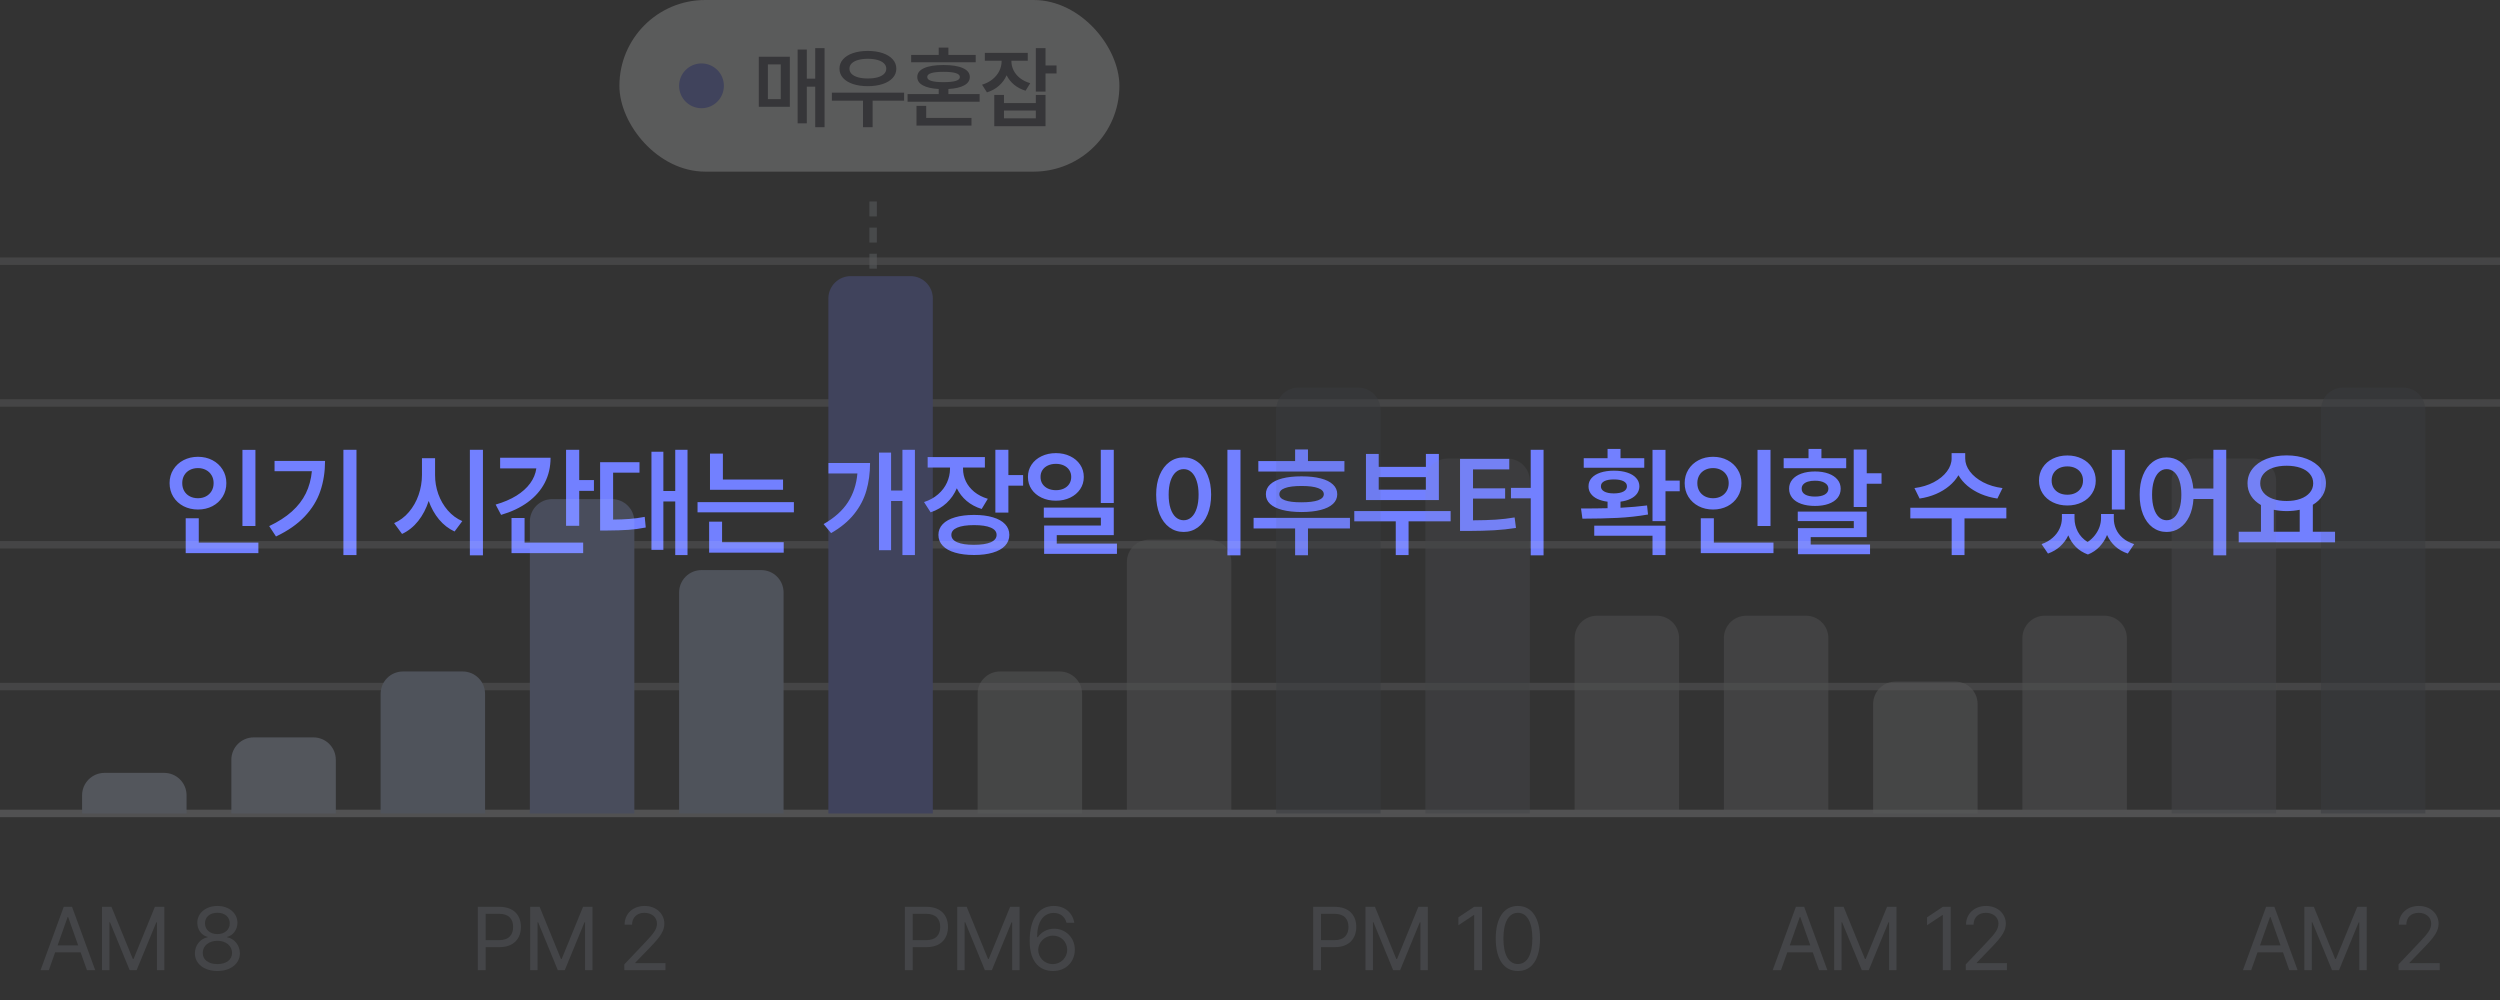 <svg width="335" height="134" viewBox="0 0 335 134" fill="none" xmlns="http://www.w3.org/2000/svg">
<rect x="0" y="0" width="335" height="134" fill="#333333" stroke="none"/>
<path d="M34.227 70.486H32.486V60.282H34.227V70.486ZM22.724 64.735C22.724 64.061 22.89 63.457 23.221 62.923C23.556 62.385 24.013 61.965 24.591 61.663C25.173 61.361 25.82 61.21 26.53 61.21C27.241 61.21 27.886 61.361 28.464 61.663C29.042 61.965 29.497 62.385 29.829 62.923C30.164 63.457 30.331 64.061 30.331 64.735C30.331 65.42 30.164 66.031 29.829 66.569C29.497 67.107 29.042 67.527 28.464 67.829C27.886 68.127 27.241 68.276 26.53 68.276C25.82 68.276 25.173 68.127 24.591 67.829C24.013 67.527 23.556 67.107 23.221 66.569C22.89 66.028 22.724 65.416 22.724 64.735ZM24.42 64.735C24.42 65.144 24.51 65.501 24.691 65.807C24.871 66.112 25.122 66.348 25.442 66.514C25.762 66.68 26.125 66.762 26.53 66.762C26.924 66.762 27.28 66.68 27.597 66.514C27.913 66.348 28.164 66.112 28.348 65.807C28.532 65.501 28.624 65.144 28.624 64.735C28.624 64.337 28.532 63.985 28.348 63.68C28.164 63.374 27.912 63.138 27.591 62.972C27.274 62.807 26.921 62.724 26.53 62.724C26.129 62.724 25.766 62.807 25.442 62.972C25.122 63.138 24.871 63.374 24.691 63.68C24.51 63.985 24.42 64.337 24.42 64.735ZM24.884 69.448H26.635V72.707H34.624V74.116H24.884V69.448ZM47.768 74.381H46.016V60.271H47.768V74.381ZM36.072 70.497C37.294 69.915 38.309 69.261 39.116 68.536C39.926 67.807 40.549 66.998 40.983 66.111C41.418 65.219 41.687 64.23 41.79 63.144H36.79V61.768H43.558C43.554 63.238 43.34 64.589 42.917 65.823C42.497 67.053 41.801 68.182 40.829 69.21C39.86 70.238 38.578 71.131 36.983 71.889L36.072 70.497ZM58.3 63.663C58.296 64.528 58.44 65.374 58.731 66.199C59.025 67.02 59.449 67.751 60.001 68.392C60.554 69.029 61.202 69.508 61.946 69.829L60.913 71.221C60.117 70.853 59.423 70.315 58.83 69.608C58.241 68.897 57.779 68.07 57.443 67.127C57.116 68.147 56.648 69.042 56.04 69.812C55.432 70.578 54.71 71.156 53.874 71.547L52.814 70.099C53.576 69.768 54.237 69.271 54.797 68.608C55.361 67.945 55.791 67.184 56.09 66.326C56.388 65.464 56.539 64.576 56.543 63.663V61.403H58.3V63.663ZM62.963 60.271H64.714V74.414H62.963V60.271ZM77.615 64.332H79.587V65.773H77.615V70.453H75.852V60.271H77.615V64.332ZM66.416 67.613C67.487 67.304 68.414 66.908 69.195 66.425C69.975 65.939 70.591 65.387 71.04 64.768C71.493 64.149 71.769 63.481 71.869 62.762H67.018V61.337H73.775C73.775 62.578 73.513 63.702 72.99 64.707C72.467 65.709 71.71 66.573 70.719 67.298C69.732 68.02 68.541 68.586 67.145 68.995L66.416 67.613ZM68.543 69.414H70.294V72.707H78.145V74.116H68.543V69.414ZM92.128 74.381H90.482V67.193H88.891V73.68H87.294V60.536H88.891V65.79H90.482V60.271H92.128V74.381ZM80.415 61.939H85.692V63.337H82.156V69.624C82.981 69.617 83.723 69.588 84.382 69.536C85.042 69.484 85.712 69.392 86.393 69.26L86.531 70.685C85.74 70.844 84.961 70.948 84.195 71C83.432 71.052 82.493 71.081 81.377 71.088H80.415V61.939ZM104.929 65.635H95.139V60.779H96.868V64.26H104.929V65.635ZM93.471 67.282H106.382V68.652H93.471V67.282ZM95.023 69.901H96.758V72.652H105.018V74.061H95.023V69.901ZM122.599 74.381H120.925V67.138H119.406V73.729H117.787V60.646H119.406V65.729H120.925V60.271H122.599V74.381ZM110.362 70.227C111.82 69.39 112.907 68.416 113.621 67.304C114.34 66.192 114.763 64.906 114.892 63.447H111.014V62.039H116.588C116.584 63.387 116.419 64.624 116.091 65.751C115.767 66.879 115.22 67.923 114.45 68.884C113.684 69.845 112.656 70.696 111.367 71.436L110.362 70.227ZM129.047 62.818C129.047 63.403 129.172 63.961 129.422 64.492C129.673 65.018 130.047 65.488 130.544 65.901C131.045 66.309 131.652 66.623 132.367 66.84L131.544 68.204C130.767 67.961 130.096 67.602 129.533 67.127C128.973 66.648 128.533 66.083 128.212 65.431C127.892 66.19 127.435 66.847 126.842 67.403C126.249 67.956 125.536 68.372 124.704 68.652L123.82 67.276C124.557 67.037 125.187 66.689 125.71 66.232C126.233 65.775 126.627 65.254 126.892 64.668C127.161 64.079 127.297 63.466 127.301 62.829V62.652H124.306V61.249H131.975V62.652H129.047V62.818ZM125.748 71.674C125.748 71.118 125.94 70.639 126.323 70.238C126.706 69.836 127.256 69.53 127.975 69.32C128.693 69.107 129.544 69 130.527 69C131.5 69 132.339 69.107 133.047 69.32C133.757 69.53 134.303 69.836 134.682 70.238C135.061 70.635 135.251 71.114 135.251 71.674C135.251 72.238 135.061 72.722 134.682 73.127C134.303 73.532 133.757 73.84 133.047 74.05C132.339 74.263 131.5 74.37 130.527 74.37C129.547 74.37 128.697 74.263 127.975 74.05C127.256 73.84 126.706 73.532 126.323 73.127C125.94 72.722 125.748 72.238 125.748 71.674ZM127.483 71.674C127.479 72.105 127.739 72.435 128.262 72.663C128.785 72.891 129.529 73.005 130.494 73.005C131.477 73.005 132.231 72.893 132.754 72.668C133.28 72.44 133.544 72.109 133.544 71.674C133.544 71.247 133.284 70.923 132.765 70.702C132.245 70.477 131.5 70.365 130.527 70.365C129.551 70.365 128.798 70.477 128.268 70.702C127.741 70.926 127.479 71.251 127.483 71.674ZM133.378 60.271H135.124V63.657H137.096V65.083H135.124V68.691H133.378V60.271ZM141.494 60.718C142.201 60.718 142.838 60.856 143.405 61.133C143.973 61.405 144.418 61.785 144.743 62.271C145.067 62.753 145.229 63.3 145.229 63.912C145.229 64.523 145.067 65.07 144.743 65.552C144.418 66.035 143.973 66.412 143.405 66.685C142.838 66.958 142.201 67.094 141.494 67.094C140.779 67.094 140.137 66.958 139.566 66.685C138.995 66.412 138.547 66.035 138.223 65.552C137.903 65.07 137.743 64.523 137.743 63.912C137.743 63.3 137.903 62.753 138.223 62.271C138.547 61.785 138.995 61.405 139.566 61.133C140.14 60.856 140.783 60.718 141.494 60.718ZM139.433 63.912C139.429 64.269 139.516 64.582 139.693 64.851C139.87 65.116 140.115 65.322 140.428 65.47C140.741 65.613 141.096 65.685 141.494 65.685C141.888 65.685 142.24 65.613 142.549 65.47C142.862 65.322 143.105 65.116 143.278 64.851C143.455 64.582 143.544 64.269 143.544 63.912C143.544 63.558 143.455 63.249 143.278 62.983C143.102 62.718 142.859 62.514 142.549 62.37C142.24 62.227 141.888 62.155 141.494 62.155C141.096 62.155 140.741 62.227 140.428 62.37C140.115 62.514 139.87 62.718 139.693 62.983C139.516 63.249 139.429 63.558 139.433 63.912ZM139.87 68.017H149.245V71.707H141.604V72.84H149.671V74.216H139.914V70.425H147.516V69.37H139.87V68.017ZM147.505 60.271H149.245V67.398H147.505V60.271ZM166.225 74.414H164.473V60.271H166.225V74.414ZM154.926 66.282C154.926 65.284 155.083 64.409 155.396 63.657C155.713 62.902 156.149 62.32 156.705 61.912C157.265 61.499 157.902 61.293 158.617 61.293C159.321 61.293 159.95 61.499 160.507 61.912C161.066 62.32 161.503 62.902 161.816 63.657C162.133 64.409 162.291 65.284 162.291 66.282C162.291 67.287 162.133 68.169 161.816 68.928C161.503 69.683 161.066 70.265 160.507 70.674C159.95 71.079 159.321 71.282 158.617 71.282C157.902 71.282 157.265 71.079 156.705 70.674C156.146 70.265 155.709 69.683 155.396 68.928C155.083 68.169 154.926 67.287 154.926 66.282ZM156.6 66.282C156.6 66.993 156.683 67.608 156.849 68.127C157.018 68.643 157.254 69.037 157.556 69.309C157.862 69.578 158.216 69.713 158.617 69.713C159.011 69.713 159.357 69.576 159.656 69.304C159.958 69.031 160.192 68.637 160.357 68.121C160.527 67.606 160.611 66.993 160.611 66.282C160.611 65.575 160.527 64.965 160.357 64.453C160.192 63.937 159.958 63.543 159.656 63.271C159.357 62.998 159.011 62.862 158.617 62.862C158.216 62.862 157.862 62.998 157.556 63.271C157.254 63.543 157.018 63.937 156.849 64.453C156.683 64.965 156.6 65.575 156.6 66.282ZM180.153 63.188H168.617V61.785H173.545V60.232H175.269V61.785H180.153V63.188ZM167.981 69.398H180.893V70.812H175.269V74.403H173.545V70.812H167.981V69.398ZM169.628 66.227C169.624 65.715 169.812 65.28 170.191 64.923C170.571 64.562 171.118 64.289 171.832 64.105C172.551 63.921 173.409 63.829 174.407 63.829C175.401 63.829 176.256 63.921 176.97 64.105C177.689 64.289 178.237 64.562 178.617 64.923C179 65.28 179.191 65.715 179.191 66.227C179.191 66.735 179 67.168 178.617 67.525C178.237 67.879 177.689 68.147 176.97 68.332C176.256 68.516 175.401 68.61 174.407 68.613C173.409 68.61 172.551 68.516 171.832 68.332C171.118 68.147 170.571 67.879 170.191 67.525C169.812 67.168 169.624 66.735 169.628 66.227ZM171.435 66.227C171.427 66.58 171.672 66.849 172.169 67.033C172.667 67.217 173.398 67.309 174.363 67.309C175.353 67.309 176.105 67.219 176.617 67.039C177.129 66.855 177.387 66.584 177.39 66.227C177.387 65.862 177.131 65.588 176.622 65.403C176.118 65.216 175.379 65.121 174.407 65.121C173.427 65.121 172.685 65.216 172.18 65.403C171.679 65.588 171.431 65.862 171.435 66.227ZM194.385 69.862H188.749V74.381H187.031V69.862H181.473V68.486H194.385V69.862ZM183.037 60.829H184.749V62.563H191.07V60.829H192.81V67.011H183.037V60.829ZM191.07 65.613V63.934H184.749V65.613H191.07ZM206.838 74.414H205.114V66.773H202.467V65.37H205.114V60.271H206.838V74.414ZM195.644 61.492H202.241V62.901H197.384V65.436H201.688V66.812H197.384V69.724C198.548 69.716 199.554 69.687 200.401 69.635C201.248 69.58 202.101 69.481 202.959 69.337L203.141 70.746C202.162 70.897 201.189 71 200.224 71.055C199.259 71.111 198.101 71.142 196.749 71.149H195.644V61.492ZM223.176 64.398H225.082V65.829H223.176V69.829H221.436V60.282H223.176V64.398ZM211.856 68.138C213.237 68.138 214.423 68.125 215.414 68.099V67.227C214.891 67.16 214.436 67.037 214.049 66.856C213.666 66.672 213.371 66.436 213.165 66.149C212.959 65.862 212.858 65.534 212.861 65.166C212.858 64.739 212.996 64.368 213.276 64.055C213.559 63.739 213.957 63.495 214.469 63.326C214.985 63.157 215.583 63.072 216.265 63.072C216.946 63.072 217.543 63.157 218.055 63.326C218.57 63.495 218.968 63.739 219.248 64.055C219.532 64.368 219.675 64.739 219.679 65.166C219.675 65.53 219.57 65.856 219.364 66.144C219.158 66.427 218.865 66.661 218.485 66.845C218.11 67.029 217.664 67.155 217.148 67.221V68.039C218.452 67.972 219.638 67.869 220.706 67.729L220.834 68.945C219.508 69.177 218.141 69.328 216.734 69.398C215.327 69.464 213.764 69.499 212.044 69.503L211.856 68.138ZM212.22 61.398H215.414V60.16H217.148V61.398H220.331V62.674H212.22V61.398ZM213.629 70.436H223.176V74.381H221.436V71.79H213.629V70.436ZM214.524 65.166C214.517 65.46 214.666 65.692 214.972 65.862C215.277 66.031 215.701 66.116 216.242 66.116C216.795 66.116 217.228 66.033 217.541 65.867C217.854 65.698 218.01 65.464 218.01 65.166C218.01 64.864 217.858 64.635 217.552 64.481C217.246 64.322 216.817 64.243 216.265 64.243C215.708 64.243 215.277 64.322 214.972 64.481C214.67 64.639 214.52 64.867 214.524 65.166ZM237.248 70.486H235.507V60.282H237.248V70.486ZM225.745 64.735C225.745 64.061 225.911 63.457 226.242 62.923C226.577 62.385 227.034 61.965 227.612 61.663C228.194 61.361 228.841 61.21 229.552 61.21C230.263 61.21 230.907 61.361 231.485 61.663C232.064 61.965 232.518 62.385 232.85 62.923C233.185 63.457 233.353 64.061 233.353 64.735C233.353 65.42 233.185 66.031 232.85 66.569C232.518 67.107 232.064 67.527 231.485 67.829C230.907 68.127 230.263 68.276 229.552 68.276C228.841 68.276 228.194 68.127 227.612 67.829C227.034 67.527 226.577 67.107 226.242 66.569C225.911 66.028 225.745 65.416 225.745 64.735ZM227.441 64.735C227.441 65.144 227.531 65.501 227.712 65.807C227.892 66.112 228.143 66.348 228.463 66.514C228.784 66.68 229.146 66.762 229.552 66.762C229.946 66.762 230.301 66.68 230.618 66.514C230.935 66.348 231.185 66.112 231.369 65.807C231.553 65.501 231.646 65.144 231.646 64.735C231.646 64.337 231.553 63.985 231.369 63.68C231.185 63.374 230.933 63.138 230.612 62.972C230.296 62.807 229.942 62.724 229.552 62.724C229.15 62.724 228.787 62.807 228.463 62.972C228.143 63.138 227.892 63.374 227.712 63.68C227.531 63.985 227.441 64.337 227.441 64.735ZM227.905 69.448H229.657V72.707H237.646V74.116H227.905V69.448ZM250.143 63.42H252.126V64.823H250.143V67.939H248.397V60.238H250.143V63.42ZM239.01 61.398H242.342V60.16H244.071V61.398H247.391V62.735H239.01V61.398ZM239.739 65.486C239.739 65.022 239.881 64.617 240.165 64.271C240.452 63.921 240.857 63.652 241.38 63.464C241.903 63.273 242.513 63.177 243.209 63.177C243.898 63.177 244.502 63.273 245.021 63.464C245.54 63.652 245.942 63.921 246.226 64.271C246.509 64.617 246.651 65.022 246.651 65.486C246.651 65.961 246.509 66.374 246.226 66.724C245.942 67.07 245.54 67.335 245.021 67.519C244.505 67.704 243.901 67.796 243.209 67.796C242.513 67.796 241.901 67.704 241.375 67.519C240.852 67.335 240.448 67.07 240.165 66.724C239.881 66.374 239.739 65.961 239.739 65.486ZM240.9 68.558H250.143V71.978H242.634V72.972H250.585V74.265H240.922V70.768H248.408V69.823H240.9V68.558ZM241.424 65.486C241.421 65.825 241.577 66.087 241.894 66.271C242.211 66.451 242.649 66.541 243.209 66.541C243.761 66.541 244.198 66.451 244.518 66.271C244.839 66.087 245.001 65.825 245.005 65.486C245.001 65.151 244.837 64.889 244.513 64.702C244.192 64.51 243.758 64.414 243.209 64.414C242.841 64.414 242.522 64.457 242.253 64.541C241.984 64.626 241.778 64.749 241.634 64.912C241.491 65.074 241.421 65.265 241.424 65.486ZM263.338 61.442C263.338 62.035 263.548 62.613 263.967 63.177C264.387 63.737 264.977 64.217 265.735 64.619C266.498 65.017 267.365 65.278 268.338 65.403L267.652 66.807C266.861 66.689 266.126 66.486 265.448 66.199C264.77 65.908 264.174 65.549 263.658 65.121C263.146 64.691 262.737 64.21 262.432 63.68C262.122 64.21 261.71 64.691 261.194 65.121C260.682 65.549 260.089 65.908 259.415 66.199C258.741 66.486 258.012 66.689 257.227 66.807L256.536 65.403C257.505 65.278 258.367 65.017 259.122 64.619C259.881 64.217 260.468 63.737 260.885 63.177C261.304 62.617 261.514 62.039 261.514 61.442V60.718H263.338V61.442ZM255.984 68.033H268.851V69.464H263.244V74.381H261.525V69.464H255.984V68.033ZM277.986 69.459C277.986 70.077 278.131 70.668 278.422 71.232C278.717 71.792 279.155 72.258 279.737 72.63C280.131 72.365 280.463 72.055 280.731 71.702C281.004 71.344 281.207 70.974 281.339 70.591C281.472 70.204 281.538 69.827 281.538 69.459V68.879H283.251V69.459C283.247 69.96 283.345 70.436 283.544 70.889C283.742 71.343 284.046 71.746 284.455 72.099C284.868 72.449 285.374 72.72 285.975 72.912L285.124 74.177C284.457 73.952 283.89 73.624 283.422 73.193C282.958 72.766 282.599 72.263 282.345 71.685C282.105 72.274 281.772 72.796 281.345 73.249C280.917 73.705 280.396 74.057 279.781 74.304C279.137 74.064 278.595 73.724 278.157 73.282C277.722 72.84 277.387 72.324 277.151 71.735C276.89 72.295 276.531 72.784 276.074 73.204C275.617 73.624 275.068 73.948 274.428 74.177L273.571 72.912C274.161 72.705 274.658 72.42 275.063 72.055C275.472 71.691 275.777 71.285 275.98 70.84C276.186 70.39 276.291 69.93 276.295 69.459V68.879H277.986V69.459ZM273.223 64.398C273.223 63.746 273.387 63.166 273.715 62.657C274.043 62.145 274.496 61.748 275.074 61.464C275.656 61.177 276.308 61.033 277.03 61.033C277.748 61.033 278.396 61.177 278.975 61.464C279.553 61.748 280.006 62.145 280.334 62.657C280.665 63.166 280.831 63.746 280.831 64.398C280.831 65.039 280.665 65.613 280.334 66.121C280.006 66.63 279.553 67.026 278.975 67.309C278.396 67.593 277.748 67.735 277.03 67.735C276.308 67.735 275.658 67.593 275.079 67.309C274.501 67.026 274.046 66.63 273.715 66.121C273.387 65.613 273.223 65.039 273.223 64.398ZM274.919 64.398C274.919 64.773 275.008 65.105 275.184 65.392C275.365 65.68 275.615 65.902 275.936 66.061C276.256 66.216 276.621 66.293 277.03 66.293C277.431 66.293 277.79 66.216 278.107 66.061C278.424 65.902 278.672 65.68 278.853 65.392C279.033 65.105 279.124 64.773 279.124 64.398C279.124 64.015 279.033 63.68 278.853 63.392C278.676 63.105 278.428 62.884 278.107 62.729C277.79 62.575 277.431 62.497 277.03 62.497C276.621 62.497 276.256 62.575 275.936 62.729C275.615 62.884 275.365 63.105 275.184 63.392C275.008 63.68 274.919 64.015 274.919 64.398ZM282.986 60.282H284.726V68.282H282.986V60.282ZM290.333 61.293C290.967 61.293 291.54 61.462 292.052 61.801C292.564 62.14 292.98 62.624 293.3 63.254C293.624 63.88 293.827 64.617 293.908 65.464H296.593V60.271H298.317V74.414H296.593V66.867H293.925C293.866 67.766 293.676 68.549 293.356 69.216C293.035 69.879 292.613 70.389 292.09 70.746C291.571 71.103 290.985 71.282 290.333 71.282C289.63 71.282 289.002 71.079 288.449 70.674C287.901 70.265 287.473 69.683 287.168 68.928C286.862 68.169 286.711 67.287 286.715 66.282C286.711 65.284 286.862 64.409 287.168 63.657C287.473 62.902 287.901 62.32 288.449 61.912C289.002 61.499 289.63 61.293 290.333 61.293ZM288.378 66.282C288.378 66.993 288.459 67.606 288.621 68.121C288.783 68.637 289.011 69.031 289.306 69.304C289.604 69.576 289.947 69.713 290.333 69.713C290.724 69.713 291.066 69.578 291.361 69.309C291.659 69.037 291.89 68.643 292.052 68.127C292.217 67.608 292.3 66.993 292.3 66.282C292.3 65.575 292.217 64.965 292.052 64.453C291.89 63.937 291.659 63.543 291.361 63.271C291.066 62.998 290.724 62.862 290.333 62.862C289.947 62.862 289.604 62.998 289.306 63.271C289.011 63.543 288.783 63.937 288.621 64.453C288.459 64.965 288.378 65.575 288.378 66.282ZM312.897 72.674H299.985V71.249H302.969V67.674C302.394 67.346 301.948 66.934 301.632 66.436C301.319 65.936 301.164 65.377 301.168 64.762C301.168 64.026 301.39 63.376 301.836 62.812C302.285 62.245 302.908 61.805 303.703 61.492C304.499 61.179 305.401 61.022 306.411 61.022C307.42 61.022 308.324 61.179 309.123 61.492C309.923 61.805 310.547 62.245 310.996 62.812C311.449 63.376 311.676 64.026 311.676 64.762C311.676 65.367 311.523 65.915 311.217 66.409C310.912 66.899 310.479 67.309 309.919 67.641V71.249H312.897V72.674ZM302.869 64.762C302.869 65.238 303.017 65.656 303.311 66.017C303.606 66.374 304.02 66.65 304.554 66.845C305.092 67.037 305.711 67.133 306.411 67.133C307.107 67.133 307.724 67.035 308.261 66.84C308.799 66.645 309.217 66.368 309.516 66.011C309.818 65.654 309.969 65.238 309.969 64.762C309.969 64.28 309.819 63.862 309.521 63.508C309.223 63.151 308.805 62.879 308.267 62.691C307.729 62.503 307.11 62.409 306.411 62.409C305.707 62.409 305.088 62.503 304.554 62.691C304.02 62.879 303.606 63.151 303.311 63.508C303.017 63.862 302.869 64.28 302.869 64.762ZM308.162 71.249V68.309C307.613 68.427 307.029 68.486 306.411 68.486C305.807 68.486 305.232 68.427 304.687 68.309V71.249H308.162Z" fill="#7280FF"/>
<g opacity="0.2">
<path d="M117 27L117 104" stroke="#9CA4AC" stroke-dasharray="2 1.5"/>
<path d="M0 109H335" stroke="#C6C8CE"/>
<path opacity="0.5" d="M0 92L335 92" stroke="#EAEBEE"/>
<path opacity="0.5" d="M0 73L335 73" stroke="#EAEBEE"/>
<path opacity="0.5" d="M0 54L335 54" stroke="#EAEBEE"/>
<path opacity="0.5" d="M0 35L335 35" stroke="#EAEBEE"/>
<path d="M6.545 130H5.434L8.542 121.514H9.653L12.76 130H11.65L10.805 127.613H7.39L6.545 130ZM7.718 126.685H10.477L9.13 122.881H9.064L7.718 126.685ZM13.67 121.514H14.938L17.797 128.5H17.896L20.755 121.514H22.023V130H21.029V123.594H20.946L18.311 130H17.374L14.739 123.586H14.664V130H13.67V121.514ZM29.134 130.116C27.343 130.116 26.109 129.13 26.117 127.746C26.109 126.652 26.871 125.749 27.841 125.591V125.55C26.995 125.351 26.44 124.572 26.44 123.652C26.44 122.351 27.576 121.398 29.134 121.398C30.675 121.398 31.81 122.351 31.819 123.652C31.81 124.572 31.247 125.351 30.418 125.55V125.591C31.379 125.749 32.142 126.652 32.15 127.746C32.142 129.13 30.899 130.116 29.134 130.116ZM27.169 127.688C27.153 128.583 27.907 129.188 29.134 129.188C30.343 129.188 31.098 128.583 31.098 127.688C31.098 126.751 30.269 126.064 29.134 126.064C27.99 126.064 27.153 126.751 27.169 127.688ZM27.468 123.727C27.468 124.588 28.156 125.169 29.134 125.169C30.095 125.169 30.791 124.588 30.791 123.727C30.791 122.881 30.12 122.309 29.134 122.309C28.122 122.309 27.468 122.881 27.468 123.727Z" fill="#878E9B"/>
<path d="M64.027 130V121.514H66.911C68.9 121.514 69.803 122.699 69.803 124.207C69.803 125.715 68.9 126.917 66.927 126.917H65.079V130H64.027ZM65.079 125.981H66.878C68.229 125.981 68.759 125.218 68.759 124.207C68.759 123.196 68.229 122.45 66.87 122.45H65.079V125.981ZM71.041 121.514H72.309L75.168 128.5H75.267L78.126 121.514H79.394V130H78.4V123.594H78.317L75.682 130H74.745L72.11 123.586H72.035V130H71.041V121.514ZM83.662 130L83.654 129.229L86.546 126.18C87.549 125.11 88.029 124.539 88.038 123.76C88.029 122.881 87.3 122.318 86.347 122.318C85.336 122.318 84.698 122.956 84.698 123.909H83.695C83.687 122.409 84.847 121.398 86.38 121.398C87.922 121.398 89.016 122.434 89.024 123.76C89.016 124.704 88.576 125.442 87.068 126.992L85.129 128.997V129.064H89.173V130H83.662Z" fill="#878E9B"/>
<path d="M121.255 130V121.514H124.139C126.128 121.514 127.031 122.699 127.031 124.207C127.031 125.715 126.128 126.917 124.155 126.917H122.307V130H121.255ZM122.307 125.981H124.105C125.456 125.981 125.987 125.218 125.987 124.207C125.987 123.196 125.456 122.45 124.097 122.45H122.307V125.981ZM128.268 121.514H129.536L132.396 128.5H132.495L135.354 121.514H136.622V130H135.628V123.594H135.545L132.909 130H131.973L129.338 123.586H129.263V130H128.268V121.514ZM141.068 130.116C139.602 130.099 137.977 129.229 137.977 126.08C137.977 123.08 139.212 121.398 141.201 121.398C142.693 121.398 143.737 122.318 143.952 123.644H142.908C142.718 122.898 142.146 122.334 141.201 122.334C139.809 122.334 138.972 123.528 138.972 125.575H139.079C139.568 124.862 140.347 124.448 141.259 124.448C142.767 124.448 144.027 125.616 144.027 127.257C144.027 128.856 142.858 130.133 141.068 130.116ZM139.121 127.282C139.121 128.276 139.933 129.188 141.068 129.188C142.171 129.188 142.999 128.326 143.008 127.265C142.999 126.229 142.204 125.376 141.102 125.376C139.983 125.376 139.129 126.279 139.121 127.282Z" fill="#878E9B"/>
<path d="M175.963 130V121.514H178.847C180.836 121.514 181.74 122.699 181.74 124.207C181.74 125.715 180.836 126.917 178.864 126.917H177.016V130H175.963ZM177.016 125.981H178.814C180.165 125.981 180.695 125.218 180.695 124.207C180.695 123.196 180.165 122.45 178.806 122.45H177.016V125.981ZM182.977 121.514H184.245L187.104 128.5H187.204L190.063 121.514H191.331V130H190.336V123.594H190.253L187.618 130H186.682L184.046 123.586H183.972V130H182.977V121.514ZM198.599 121.514V130H197.538V122.616H197.488L195.425 123.983V122.923L197.538 121.514H198.599ZM203.397 130.116C201.515 130.116 200.43 128.533 200.43 125.757C200.43 123.006 201.532 121.398 203.397 121.398C205.261 121.398 206.363 123.006 206.363 125.757C206.363 128.533 205.278 130.116 203.397 130.116ZM201.457 125.757C201.457 127.953 202.17 129.18 203.397 129.18C204.623 129.18 205.336 127.953 205.336 125.757C205.336 123.561 204.615 122.318 203.397 122.318C202.178 122.318 201.457 123.561 201.457 125.757Z" fill="#878E9B"/>
<path d="M238.651 130H237.541L240.648 121.514H241.759L244.867 130H243.756L242.911 127.613H239.496L238.651 130ZM239.824 126.685H242.584L241.237 122.881H241.171L239.824 126.685ZM245.776 121.514H247.044L249.903 128.5H250.003L252.862 121.514H254.13V130H253.135V123.594H253.052L250.417 130H249.48L246.845 123.586H246.771V130H245.776V121.514ZM261.397 121.514V130H260.337V122.616H260.287L258.223 123.983V122.923L260.337 121.514H261.397ZM263.419 130L263.411 129.229L266.303 126.18C267.306 125.11 267.786 124.539 267.795 123.76C267.786 122.881 267.057 122.318 266.104 122.318C265.093 122.318 264.455 122.956 264.455 123.909H263.452C263.444 122.409 264.604 121.398 266.137 121.398C267.679 121.398 268.773 122.434 268.781 123.76C268.773 124.704 268.333 125.442 266.825 126.992L264.886 128.997V129.064H268.93V130H263.419Z" fill="#878E9B"/>
<path d="M301.662 130H300.552L303.659 121.514H304.77L307.878 130H306.767L305.922 127.613H302.507L301.662 130ZM302.835 126.685H305.594L304.248 122.881H304.181L302.835 126.685ZM308.787 121.514H310.055L312.914 128.5H313.013L315.873 121.514H317.141V130H316.146V123.594H316.063L313.428 130H312.491L309.856 123.586H309.781V130H308.787V121.514ZM321.408 130L321.4 129.229L324.292 126.18C325.295 125.11 325.776 124.539 325.784 123.76C325.776 122.881 325.046 122.318 324.093 122.318C323.082 122.318 322.444 122.956 322.444 123.909H321.441C321.433 122.409 322.593 121.398 324.126 121.398C325.668 121.398 326.762 122.434 326.77 123.76C326.762 124.704 326.323 125.442 324.814 126.992L322.875 128.997V129.064H326.919V130H321.408Z" fill="#878E9B"/>
<path d="M22 103.565C23.657 103.565 25 104.909 25 106.565L25 109L11 109L11 106.565C11 104.909 12.343 103.565 14 103.565L22 103.565Z" fill="#D0DFFF"/>
<path d="M42 98.81C43.657 98.81 45 100.153 45 101.81L45 109L31 109L31 101.81C31 100.153 32.343 98.81 34 98.81L42 98.81Z" fill="#D0DFFF"/>
<path d="M62 89.978C63.657 89.978 65 91.321 65 92.978L65 109L51 109L51 92.978C51 91.321 52.343 89.978 54 89.978L62 89.978Z" fill="#BDD1FB"/>
<path d="M82 66.88C83.657 66.88 85 68.224 85 69.88L85 109L71 109L71 69.88C71 68.224 72.343 66.88 74 66.88L82 66.88Z" fill="#A2B6FF"/>
<path d="M102 76.391C103.657 76.391 105 77.734 105 79.391L105 109L91 109L91 79.391C91 77.734 92.343 76.391 94 76.391L102 76.391Z" fill="#BDD1FB"/>
<path d="M122 37C123.657 37 125 38.343 125 40L125 109L111 109L111 40C111 38.343 112.343 37 114 37L122 37Z" fill="#7280FF"/>
<g opacity="0.5">
<path d="M142 89.978C143.657 89.978 145 91.321 145 92.978L145 109L131 109L131 92.978C131 91.321 132.343 89.978 134 89.978L142 89.978Z" fill="#EAEBEE"/>
<path d="M162 72.315C163.657 72.315 165 73.658 165 75.315L165 109L151 109L151 75.315C151 73.658 152.343 72.315 154 72.315L162 72.315Z" fill="#C6C8CE"/>
<path d="M182 51.935C183.657 51.935 185 53.278 185 54.935L185 109L171 109L171 54.935C171 53.278 172.343 51.935 174 51.935L182 51.935Z" fill="#515E6F"/>
<path d="M202 61.446C203.657 61.446 205 62.789 205 64.446L205 109L191 109L191 64.446C191 62.789 192.343 61.446 194 61.446L202 61.446Z" fill="#878E9B"/>
<path d="M222 82.505C223.657 82.505 225 83.849 225 85.505L225 109L211 109L211 85.505C211 83.849 212.343 82.505 214 82.505L222 82.505Z" fill="#C6C8CE"/>
<path d="M242 82.505C243.657 82.505 245 83.849 245 85.505L245 109L231 109L231 85.505C231 83.849 232.343 82.505 234 82.505L242 82.505Z" fill="#C6C8CE"/>
<path d="M262 91.337C263.657 91.337 265 92.68 265 94.337L265 109L251 109L251 94.337C251 92.68 252.343 91.337 254 91.337L262 91.337Z" fill="#EAEBEE"/>
<path d="M282 82.505C283.657 82.505 285 83.849 285 85.505L285 109L271 109L271 85.505C271 83.849 272.343 82.505 274 82.505L282 82.505Z" fill="#C6C8CE"/>
<path d="M302 61.446C303.657 61.446 305 62.789 305 64.446L305 109L291 109L291 64.446C291 62.789 292.343 61.446 294 61.446L302 61.446Z" fill="#878E9B"/>
<path d="M322 51.935C323.657 51.935 325 53.278 325 54.935L325 109L311 109L311 54.935C311 53.278 312.343 51.935 314 51.935L322 51.935Z" fill="#515E6F"/>
</g>
<rect x="83" width="67" height="23" rx="11.5" fill="#F7F8F9"/>
<circle cx="94" cy="11.5" r="3" fill="#7280FF"/>
<path d="M110.492 17.043H109.238V11.617H108.113V16.527H106.883V6.637H108.113V10.539H109.238V6.449H110.492V17.043ZM101.68 7.598H105.84V14.312H101.68V7.598ZM104.621 13.281V8.629H102.898V13.281H104.621ZM121.151 13.492H116.932V17.043H115.643V13.492H111.471V12.414H121.151V13.492ZM112.49 9.203C112.49 8.727 112.649 8.309 112.965 7.949C113.281 7.59 113.727 7.312 114.301 7.117C114.875 6.922 115.537 6.824 116.287 6.824C117.037 6.824 117.699 6.922 118.274 7.117C118.852 7.312 119.301 7.59 119.621 7.949C119.946 8.309 120.108 8.727 120.108 9.203C120.108 9.676 119.946 10.09 119.621 10.445C119.301 10.797 118.852 11.068 118.274 11.26C117.696 11.451 117.033 11.547 116.287 11.547C115.541 11.547 114.879 11.451 114.301 11.26C113.727 11.068 113.281 10.797 112.965 10.445C112.649 10.09 112.49 9.676 112.49 9.203ZM113.826 9.203C113.826 9.477 113.926 9.713 114.125 9.912C114.328 10.107 114.615 10.258 114.987 10.363C115.358 10.465 115.791 10.516 116.287 10.516C116.787 10.516 117.223 10.465 117.594 10.363C117.965 10.258 118.252 10.107 118.455 9.912C118.658 9.713 118.76 9.477 118.76 9.203C118.76 8.93 118.658 8.693 118.455 8.494C118.252 8.295 117.965 8.143 117.594 8.037C117.223 7.932 116.787 7.879 116.287 7.879C115.791 7.879 115.358 7.932 114.987 8.037C114.615 8.143 114.328 8.295 114.125 8.494C113.926 8.693 113.826 8.93 113.826 9.203ZM131.27 13.633H121.614V12.602H125.786V11.928C124.864 11.873 124.155 11.709 123.659 11.435C123.163 11.162 122.915 10.789 122.915 10.316C122.915 9.797 123.219 9.4 123.829 9.127C124.438 8.85 125.305 8.711 126.43 8.711C127.555 8.711 128.422 8.85 129.032 9.127C129.645 9.4 129.954 9.797 129.958 10.316C129.954 10.789 129.704 11.162 129.208 11.435C128.715 11.709 128.008 11.873 127.086 11.928V12.602H131.27V13.633ZM122.094 7.363H125.786V6.379H127.086V7.363H130.743V8.348H122.094V7.363ZM122.809 14.184H124.11V15.801H130.18V16.832H122.809V14.184ZM124.25 10.316C124.247 10.551 124.424 10.725 124.784 10.838C125.143 10.951 125.692 11.008 126.43 11.008C127.168 11.008 127.719 10.951 128.083 10.838C128.446 10.725 128.625 10.551 128.622 10.316C128.625 9.855 127.895 9.625 126.43 9.625C124.965 9.625 124.239 9.855 124.25 10.316ZM135.53 8.184C135.526 8.609 135.62 9.02 135.811 9.414C136.003 9.805 136.288 10.152 136.667 10.457C137.046 10.758 137.507 10.988 138.05 11.148L137.428 12.156C136.835 11.977 136.323 11.709 135.893 11.354C135.464 10.998 135.128 10.576 134.885 10.088C134.647 10.631 134.303 11.1 133.854 11.494C133.409 11.889 132.874 12.184 132.249 12.379L131.593 11.348C132.147 11.18 132.62 10.935 133.01 10.615C133.405 10.291 133.704 9.922 133.907 9.508C134.11 9.094 134.214 8.66 134.218 8.207V8.137H131.968V7.082H137.721V8.137H135.53V8.184ZM133.233 12.719H134.534V13.809H138.8V12.719H140.1V16.914H133.233V12.719ZM138.8 15.859V14.816H134.534V15.859H138.8ZM138.8 6.449H140.1V8.77H141.577V9.848H140.1V12.273H138.8V6.449Z" fill="#424250"/>
</g>
</svg>
